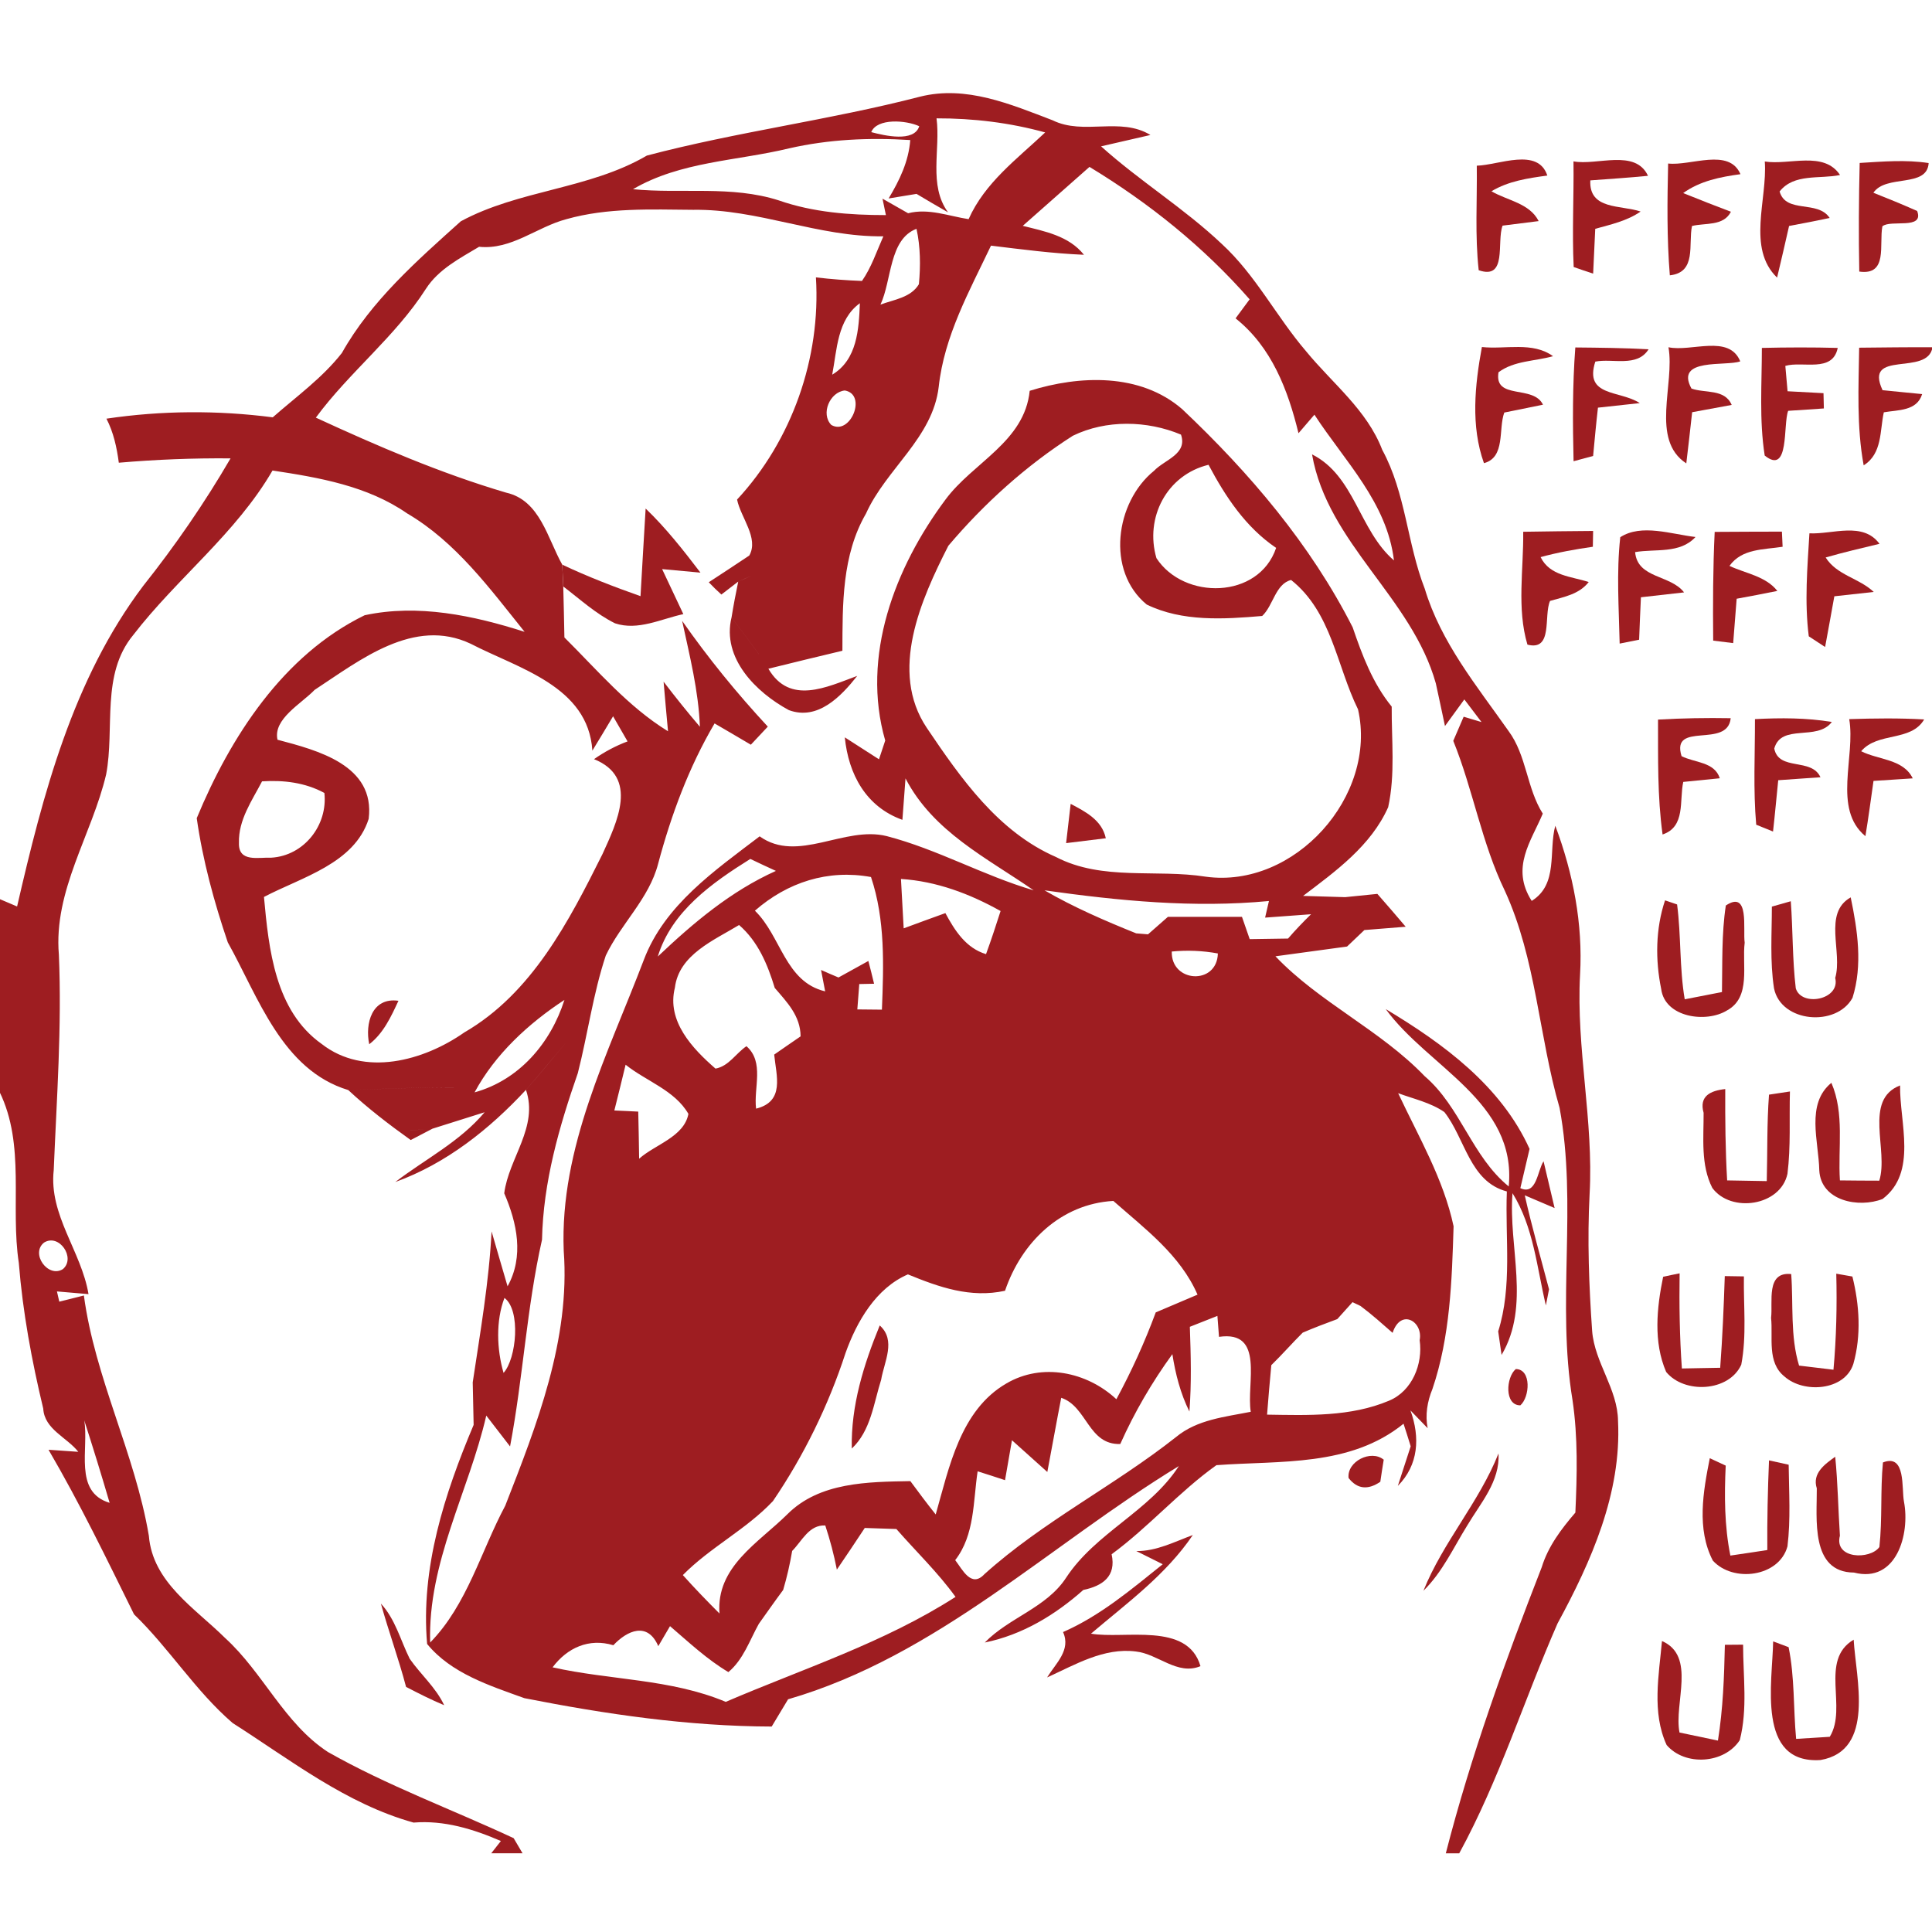 <?xml version="1.0" encoding="utf-8"?>
<!-- Generator: Adobe Illustrator 16.0.3, SVG Export Plug-In . SVG Version: 6.00 Build 0)  -->
<!DOCTYPE svg PUBLIC "-//W3C//DTD SVG 1.1//EN" "http://www.w3.org/Graphics/SVG/1.1/DTD/svg11.dtd">
<svg version="1.1" id="Layer_1" xmlns="http://www.w3.org/2000/svg" xmlns:xlink="http://www.w3.org/1999/xlink" x="0px" y="0px"
	 width="402px" height="402px" viewBox="0 0 402 402" enable-background="new 0 0 402 402" xml:space="preserve">
<g>
	<path fill="#9E1D21" d="M331.285,276.952c-0.664-9.464-1.023-18.979-0.53-28.471c0.859-15.28-2.815-30.376-1.986-45.663
		c0.614-10.579-1.442-21.116-5.151-31.005c-1.434,5.271,0.672,12.185-4.909,15.64c-4.428-6.914-0.113-12.405,2.304-18.157
		c-3.366-5.321-3.346-12.09-7.129-17.203c-6.586-9.35-14.08-18.441-17.424-29.588c-3.688-9.431-3.953-19.929-8.847-28.9
		c-3.176-8.313-10.369-13.823-15.84-20.504c-6.17-7.193-10.513-15.885-17.539-22.334c-7.832-7.418-17.111-13.1-25.129-20.319
		c2.564-0.594,7.707-1.767,10.272-2.361c-6.278-3.839-13.856,0.134-20.348-3.056c-8.752-3.339-17.981-7.318-27.573-4.922
		c-18.769,4.868-38.134,7.314-56.855,12.261c-12.021,7.028-26.604,7.119-38.715,13.674C86.771,54.236,77.23,62.593,71.14,73.44
		c-4.049,5.182-9.46,9.062-14.387,13.395c-11.513-1.488-23.129-1.422-34.606,0.28c1.482,2.864,2.156,5.995,2.576,9.165
		c7.753-0.669,15.481-0.973,23.249-0.904c-5.401,9.281-11.482,18.112-18.162,26.514c-14.677,19.43-20.873,43.413-26.254,66.727
		c-0.919-0.375-2.736-1.183-3.66-1.559v40.112c5.457,11.144,2.202,23.794,4.024,35.645c0,0.011,0,0.015,0,0.029
		c0.814,10.2,2.69,20.305,5.077,30.248c0.245,4.335,4.948,5.985,7.294,8.996c-1.558-0.119-4.663-0.333-6.195-0.43
		c6.504,11.11,12.095,22.7,17.792,34.238c7.349,7.095,12.781,15.965,20.523,22.625c12.101,7.713,23.583,16.797,37.642,20.713
		c6.34-0.519,12.425,1.343,18.167,3.834l-2.002,2.551h6.509c-0.449-0.778-1.373-2.362-1.847-3.14
		c-12.83-5.993-26.274-10.915-38.645-17.929c-9.095-5.937-13.479-16.52-21.387-23.713c-6.27-6.224-15.082-11.571-15.875-21.28
		c-2.89-17.138-11.217-32.804-13.519-49.998c-1.278,0.339-3.839,0.955-5.117,1.286c-0.135-0.518-0.37-1.596-0.49-2.131
		c1.623,0.14,4.947,0.422,6.57,0.565c-1.488-8.92-8.278-16.449-7.239-25.794c0.614-14.933,1.707-29.854,1.073-44.816
		c-1.148-13.394,6.865-24.946,9.835-37.532c1.828-9.614-1.128-20.792,5.616-28.979c9.136-11.857,21.372-21.117,29-34.252
		c9.73,1.468,19.759,3.2,28.017,8.926c10.164,5.965,17.188,15.621,24.437,24.637c-10.658-3.405-22.186-5.846-33.283-3.45
		c-16.974,8.277-27.937,25.325-34.936,42.224c1.238,8.756,3.62,17.477,6.46,25.844c6.369,11.391,11.267,26.542,25.066,30.731
		c7.668-0.282,15.311-0.589,22.984-0.572c-0.01,0-0.015,0.005-0.015,0.005c-7.659-0.021-15.296,0.29-22.965,0.567
		c4.069,3.785,8.477,7.17,12.995,10.396c1.138-0.594,3.41-1.777,4.542-2.371l-4.657,0.384c0,0,0-0.01,0.005-0.01L90,234.845
		c2.701-0.854,8.147-2.557,10.839-3.416c-5.158,6.142-12.331,9.735-18.596,14.523c10.623-3.846,19.589-10.984,27.192-19.176
		c2.956-3.346,5.756-6.805,8.617-10.205l0,0c-2.861,3.41-5.651,6.864-8.612,10.205c2.646,7.719-3.595,14.207-4.522,21.515
		c2.676,6.197,4.148,13.137,0.693,19.357c-1.144-3.809-2.201-7.619-3.325-11.424c-0.54,10.549-2.356,20.969-3.924,31.408l0,0
		c0.045,2.22,0.14,6.644,0.189,8.849c-6.074,14.398-11.047,29.759-9.679,45.584c5.012,6.138,13.029,8.672,20.243,11.28
		c16.919,3.334,34.147,5.859,51.455,5.904c1.134-1.878,2.272-3.781,3.41-5.67c30.991-8.998,54.375-32.11,81.309-48.528
		c-6.105,9.423-17.278,13.826-23.457,23.229c-4.09,6.268-11.818,8.251-16.926,13.487c7.788-1.582,14.631-5.727,20.504-10.939
		c4.023-0.843,6.89-2.834,5.89-7.428c7.718-5.666,14.038-12.995,21.801-18.535c13.287-0.989,27.822,0.384,38.941-8.627
		c0.497,1.554,1.011,3.113,1.486,4.697c-0.658,2.063-2.01,6.176-2.674,8.238c4.306-4.328,4.662-10.086,2.628-15.696l3.575,3.692
		c-0.538-2.763-0.074-5.56,1-8.166c3.684-10.862,4.043-22.484,4.396-33.847c-2.091-9.849-7.294-18.651-11.533-27.692
		c3.226,1.204,6.735,1.937,9.616,3.93c4.352,5.517,5.253,14.488,13,16.514c-0.379,9.709,1.159,19.719-1.801,29.118l0.703,4.903
		c6.086-10.302,1.377-22.513,2.276-33.657c4.383,7.05,5.076,15.478,6.94,23.355c0.164-0.83,0.492-2.534,0.658-3.357
		c-1.704-6.504-3.574-12.995-5.048-19.554c1.537,0.659,4.673,1.986,6.209,2.647c-0.579-2.434-1.73-7.29-2.3-9.73
		c-1.278,1.927-1.438,7.173-4.829,5.591c0.477-2.036,1.449-6.138,1.917-8.167c-5.935-13.116-17.92-21.896-29.923-29.09
		c8.807,12.12,27.277,19.264,25.589,36.901c-7.661-6.221-10.008-16.544-17.489-22.943c-9.278-9.658-21.854-15.286-31.053-24.945l0,0
		c4.964-0.679,9.934-1.368,14.902-2.031c0.901-0.844,2.706-2.582,3.604-3.431c2.156-0.169,6.438-0.524,8.598-0.688
		c-1.949-2.292-3.91-4.588-5.896-6.835c-1.662,0.155-5.023,0.494-6.705,0.679c-2.166-0.065-6.584-0.185-8.747-0.259
		c6.781-5.138,14.13-10.434,17.702-18.461c1.505-6.87,0.687-13.968,0.734-20.928c-3.95-4.847-6.134-10.673-8.121-16.495
		c-8.76-17.252-21.471-32.174-35.48-45.404c-8.723-7.553-21.331-7.054-31.72-3.813c-1.088,10.658-11.817,14.892-17.543,22.66
		c-10.509,14.103-17.583,32.524-12.521,50.111c-0.311,0.97-0.964,2.906-1.298,3.905c-2.367-1.537-4.732-3.045-7.113-4.568
		c0.769,7.673,4.392,14.442,11.986,17.163c0.176-2.156,0.47-6.46,0.644-8.621c5.792,11.133,16.88,16.5,26.674,23.292
		c-10.465-3.069-20.025-8.546-30.592-11.287c-8.821-2.196-18.481,5.727-26.429,0.051c-9.306,7.094-19.785,14.287-24.098,25.699
		c-7.433,19.533-17.517,39.039-16.669,60.53c1.374,18.46-5.566,36.169-12.166,53.044c-5.082,9.514-7.922,20.593-15.625,28.475
		c-0.514-16.67,8.028-31.411,11.676-47.221c1.633,2.132,3.29,4.282,4.949,6.415c2.715-14.278,3.449-28.831,6.649-43.009
		c0.254-12.033,3.55-23.458,7.474-34.732c0,0-0.005,0-0.005-0.005c2.062-8.097,3.16-16.451,5.801-24.396
		c3.155-6.629,9-11.812,10.888-19.085c2.721-10.179,6.395-20.099,11.747-29.209c2.506,1.467,5.038,2.935,7.549,4.428
		c1.158-1.257,2.346-2.505,3.529-3.763c-6.439-6.939-12.396-14.248-17.827-22.012c1.567,7.289,3.415,14.558,3.694,22.036
		c-2.606-3.056-5.112-6.181-7.553-9.376c0.209,2.582,0.684,7.738,0.923,10.319c-8.352-5.137-14.672-12.685-21.561-19.524
		c-0.07-3.53-0.14-7.079-0.239-10.604c-0.045-1.143-0.16-3.415-0.21-4.543c-3.08-5.471-4.618-13.399-11.672-14.981
		C91.658,98.472,78.613,92.845,65.719,86.9c7.004-9.511,16.524-16.829,22.909-26.813c2.63-4.074,7.029-6.321,11.058-8.737
		c6.744,0.69,11.976-4.118,18.176-5.75c8.572-2.417,17.563-2.012,26.345-1.942c13.494-0.215,26.109,5.706,39.598,5.511
		c-1.394,3.125-2.48,6.459-4.448,9.29c-3.19-0.125-6.379-0.359-9.585-0.743c1.049,16.739-4.992,33.947-16.404,46.228
		c0.734,3.72,4.593,8.022,2.536,11.652c-2.791,1.867-5.617,3.714-8.427,5.556c0.854,0.904,1.732,1.753,2.625,2.557
		c0.874-0.66,2.626-2.007,3.505-2.696c0.659-0.28,1.937-0.849,2.606-1.159c0.354,0.095,0.689,0.209,1.003,0.35
		c-0.314-0.14-0.644-0.255-0.999-0.35c-0.668,0.31-1.936,0.879-2.611,1.159c-0.514,2.491-0.989,4.952-1.388,7.458
		c1.912,2.506,3.804,5.062,5.671,7.618c-0.005,0-0.005,0-0.005,0c-1.867-2.556-3.754-5.112-5.671-7.618
		c-2.066,8.492,5.133,15.616,11.932,19.289c6.011,2.228,10.864-2.86,14.223-7.123c-6.365,2.341-14.033,6.125-18.486-1.492
		c5.102-1.278,10.274-2.507,15.401-3.74c0.03-9.659-0.115-19.883,4.908-28.544c4.184-9.306,13.888-15.746,15.131-26.375
		c1.154-10.603,6.385-19.924,10.878-29.374c6.414,0.779,12.855,1.632,19.344,1.902c-3.135-3.939-8.147-4.877-12.734-6.021
		c4.638-4.099,9.25-8.158,13.884-12.266c12.38,7.503,23.767,16.644,33.322,27.557c-0.725,0.993-2.188,2.96-2.926,3.958
		c7.503,5.965,10.897,14.887,13.095,23.902c0.83-0.943,2.481-2.88,3.314-3.859c6.296,9.685,15.103,18.252,16.546,30.323
		c-7.27-6.25-8.139-17.587-17.044-22.065c3.24,18.531,20.763,29.778,25.759,47.656c0.481,2.222,1.444,6.65,1.902,8.871
		c1.338-1.847,2.68-3.689,4.029-5.537c0.903,1.164,2.684,3.535,3.577,4.713l-3.717-1.114c-0.729,1.683-1.438,3.334-2.163,5.022
		c4.136,10.214,5.907,21.247,10.74,31.217c6.544,14.298,7.042,30.201,11.38,45.145c3.736,20.067-0.642,40.656,2.692,60.81
		c1.144,7.736,0.949,15.595,0.594,23.407c-2.93,3.416-5.655,7.006-6.994,11.353c-7.608,19.516-14.757,39.254-19.965,59.544h2.796
		c8.328-15.272,13.494-31.938,20.454-47.828c7.009-12.889,13.324-27.117,12.586-42.104
		C336.61,288.997,331.806,283.553,331.285,276.952z M22.811,312.702c-7.578-2.271-4.263-11.317-5.287-17.168
		C19.371,301.241,21.123,306.94,22.811,312.702z M13.101,264.06c-3.075,1.966-6.839-3.216-3.928-5.517
		C12.322,256.599,15.801,261.737,13.101,264.06z M260.25,293.757c-5.371,1.073-11.168,1.613-15.555,5.263
		c-12.851,10.149-27.646,17.536-39.859,28.521c-2.75,2.959-4.592-0.999-6.083-2.917c4.096-5.271,3.717-12.236,4.667-18.482
		c1.443,0.444,4.277,1.37,5.702,1.843l0,0l0,0l0,0c0,0,0,0,0-0.011c0.473-2.763,0.973-5.53,1.441-8.297
		c2.431,2.197,4.898,4.403,7.358,6.605c0.755-4.067,1.519-8.117,2.267-12.176c-1.674,0.019-3.503-0.386-5.231-0.438
		c1.729,0.053,3.558,0.457,5.235,0.438l0.621-3.26c5.4,1.803,5.61,9.824,12.286,9.615c2.954-6.611,6.6-12.857,10.842-18.7
		c0.635,4.117,1.683,8.191,3.546,11.948c0.454-5.863,0.295-11.76,0.09-17.636c1.446-0.564,4.322-1.692,5.735-2.267
		c0.074,1.089,0.234,3.266,0.333,4.359C263.25,276.759,259.296,287.91,260.25,293.757z M243.816,197.987
		c3.226-0.304,6.391-0.185,9.59,0.404C253.237,205.041,243.631,204.508,243.816,197.987z M271.062,277.289
		c2.369-1.021,4.784-1.927,7.195-2.82c0.785-0.875,2.371-2.646,3.169-3.521l1.679,0.8c0,0,0.004,0.005,0.004,0.009
		c2.318,1.726,4.474,3.665,6.657,5.576c1.702-5.183,6.395-2.366,5.629,1.537c0.71,4.954-1.562,10.583-6.363,12.577
		c-7.998,3.383-16.875,3.034-25.387,2.904c0.265-3.432,0.556-6.854,0.883-10.295C266.781,281.859,268.842,279.491,271.062,277.289z
		 M272.796,190.229c-1.663,1.627-3.275,3.31-4.787,5.061l0,0c-2.019,0.025-5.987,0.095-7.978,0.121
		c-0.398-1.159-1.213-3.479-1.609-4.638c-5.156,0-10.293,0-15.409,0c-1.037,0.898-3.094,2.715-4.14,3.638l-2.461-0.204
		c-6.535-2.632-13-5.427-19.08-8.952c15.485,2.178,31.033,3.714,46.703,2.222l-0.799,3.455
		C265.621,190.773,270.399,190.394,272.796,190.229z M251.465,96.71c3.529,6.645,7.718,12.99,14.067,17.293
		c-3.624,10.704-19.204,10.888-24.906,2.132C238.16,107.708,242.778,98.816,251.465,96.71z M192.831,151.435
		c-7.874-11.747-1.225-26.659,4.498-37.876c7.413-8.761,16.185-16.689,25.901-22.889c6.908-3.369,15.451-3.195,22.504-0.24
		c1.403,4.075-3.406,5.207-5.607,7.529c-8.071,6.535-10.034,20.857-1.517,27.836c7.414,3.604,16.055,3.056,24.022,2.372
		c2.306-2.156,2.756-6.68,6.015-7.488c8.457,6.729,9.441,17.807,13.924,26.918c4.096,18.037-13.21,37.356-31.675,34.82
		c-10.34-1.631-21.518,0.923-31.177-4.098C207.678,173.066,199.935,161.958,192.831,151.435z M208.196,189.56
		c-0.968,3.01-1.937,5.992-3.03,8.972c-4.188-1.259-6.506-4.918-8.456-8.538c-2.907,1.04-5.796,2.108-8.677,3.171
		c-0.154-2.582-0.43-7.694-0.565-10.274C194.849,183.359,201.776,185.966,208.196,189.56z M188.913,265.166
		c6.474,2.655,13.019,4.984,20.208,3.409c3.404-10.032,11.552-18.061,22.533-18.695c6.581,5.802,13.92,11.225,17.52,19.504
		c-2.921,1.234-5.801,2.458-8.693,3.692c-2.301,6.224-5.041,12.234-8.19,18.068c-6.132-5.71-15.456-7.657-22.906-3.272
		c-9.569,5.561-11.89,17.441-14.687,27.248c-1.821-2.271-3.568-4.623-5.275-6.936c-8.847,0.159-18.891,0.19-25.585,6.885
		c-6.056,5.989-14.873,10.935-14.128,20.662c-2.601-2.6-5.167-5.25-7.628-7.998c5.706-5.796,13.169-9.476,18.746-15.391
		c6.439-9.465,11.551-19.909,15.106-30.815C178.273,274.967,182.278,268.027,188.913,265.166z M157.321,230.681
		c-0.539-4.334,1.782-9.662-2.002-12.995c-2.202,1.487-3.674,4.169-6.444,4.664c-4.798-4.17-10.2-9.88-8.447-16.834
		c0.833-6.885,8.142-9.87,13.354-13.045c3.949,3.429,5.931,8.197,7.423,13.09c2.561,2.98,5.356,5.829,5.376,10.082
		c-1.822,1.258-3.669,2.512-5.491,3.791C161.534,223.885,163.336,229.189,157.321,230.681z M181.233,182.486
		c2.985,8.896,2.632,18.341,2.272,27.598c-1.283,0-3.833-0.051-5.117-0.051c0.099-1.323,0.295-3.974,0.405-5.277l3.08-0.064
		c-0.28-1.188-0.869-3.555-1.189-4.738c-2.071,1.139-4.159,2.302-6.215,3.436c-0.928-0.381-2.726-1.158-3.629-1.563l0.855,4.449
		c-8.358-1.987-9.137-11.478-14.618-16.784C163.855,183.57,172.267,180.849,181.233,182.486z M156.123,178.722
		c1.319,0.644,3.969,1.872,5.322,2.49c-9.375,4.214-17.188,10.814-24.573,17.817C139.744,189.61,148.185,183.689,156.123,178.722z
		 M130.173,221.541c4.288,3.433,10.229,5.306,13.069,10.232c-0.923,4.803-6.914,6.34-10.254,9.326
		c-0.045-3.261-0.11-6.54-0.185-9.801c-1.248-0.08-3.739-0.17-4.973-0.234C128.616,227.885,129.424,224.716,130.173,221.541z
		 M127.622,342.332c2.891-3.075,7.125-4.979,9.351,0.193l2.441-4.166c3.895,3.334,7.693,6.922,12.141,9.561
		c3.105-2.577,4.423-6.605,6.335-10.037c1.688-2.365,3.34-4.732,5.067-7.055c0.79-2.674,1.403-5.37,1.873-8.12
		c2.062-2.077,3.504-5.469,6.889-5.297c0.993,3.006,1.801,6.059,2.411,9.186c1.966-2.896,3.889-5.752,5.806-8.667
		c1.658,0.048,4.918,0.158,6.579,0.22c4.109,4.702,8.638,9.036,12.308,14.123c-14.868,9.541-31.716,14.936-47.812,21.841
		c-11.482-4.818-24.082-4.493-36.034-7.185C118.032,342.852,122.561,340.8,127.622,342.332z M104.778,285.665
		c-1.418-4.877-1.633-10.845,0.185-15.6C108.402,272.604,107.474,282.679,104.778,285.665z M49.719,175.388
		c-0.135-4.788,2.701-8.768,4.808-12.811c4.493-0.284,8.951,0.24,12.969,2.417c0.739,6.706-4.233,13.065-11.057,13.47
		C53.817,178.342,49.584,179.506,49.719,175.388z M98.747,227.297c4.259-7.934,11.228-14.347,18.696-19.24
		C114.583,217.046,108.042,224.716,98.747,227.297z M123.259,156.188c1.448-2.397,2.901-4.753,4.309-7.149
		c0.758,1.323,2.251,3.934,3.01,5.227c-2.481,0.93-4.833,2.188-6.979,3.695c9.391,3.764,4.758,13.159,1.767,19.744
		c-6.999,14.013-14.691,28.978-28.754,37.117c-8.452,5.917-20.808,9.32-29.685,2.392c-9.704-6.885-11.002-19.694-12.001-30.582
		c7.838-4.119,18.815-6.914,21.786-16.245c1.413-11.193-10.683-14.273-18.97-16.469c-0.969-4.309,4.952-7.479,7.722-10.37
		c9.47-6.2,20.663-15.196,32.495-9.59C107.883,139.113,122.385,142.743,123.259,156.188z M172.977,88.423
		c-2.272-2.322-0.29-6.865,2.806-7.174C180.499,82.072,176.945,90.714,172.977,88.423z M173.162,77.959
		c0.998-5.182,1.039-11.457,5.755-14.867C178.702,68.504,178.368,74.833,173.162,77.959z M191.273,26.264
		c-1.07,3.405-7.219,1.957-9.989,1.229C182.486,24.527,188.572,25.002,191.273,26.264z M191.198,59.138
		c-1.658,2.795-5.207,3.195-7.997,4.243c2.386-5.072,1.756-13.594,7.502-15.77C191.527,51.396,191.563,55.305,191.198,59.138z
		 M201.543,45.6c-4.16-0.639-8.353-2.322-12.587-1.228c-1.782-0.999-3.559-2.017-5.331-3.035l0.708,3.419
		c-7.543,0-15.121-0.56-22.294-3.061c-9.855-3.149-20.238-1.328-30.328-2.327c9.9-5.791,21.561-5.86,32.455-8.492
		c8.263-1.892,16.783-2.275,25.234-1.732c-0.333,4.458-2.246,8.407-4.502,12.151c1.448-0.234,4.364-0.714,5.806-0.953
		c2.172,1.308,4.357,2.581,6.559,3.838c-4.123-5.635-1.542-13.099-2.395-19.555c7.647-0.02,15.24,0.899,22.608,2.931
		C211.604,33.099,204.928,38.001,201.543,45.6z"/>
	<path fill="#9E1D21" d="M312.648,46.948c1.874-0.24,5.638-0.714,7.508-0.944c-1.893-3.739-6.508-4.263-9.822-6.206
		c3.549-2.131,7.598-2.721,11.626-3.27c-1.972-5.936-10.061-2.172-14.678-2.052c0.093,7.243-0.402,14.537,0.398,21.751
		C313.692,58.31,311.372,50.332,312.648,46.948z"/>
	<path fill="#9E1D21" d="M331.493,56.931c0.141-3.089,0.29-6.22,0.435-9.32c3.245-0.904,6.62-1.633,9.442-3.595
		c-4.1-1.398-10.774-0.294-10.466-6.484c4-0.3,8.002-0.549,12.004-0.949c-2.656-5.686-10.629-2.082-15.506-3.005
		c0.094,7.333-0.31,14.673,0.042,21.985C328.444,55.918,330.482,56.612,331.493,56.931z"/>
	<path fill="#9E1D21" d="M352.063,47.022c2.776-0.689,6.539,0.09,8.097-2.96c-3.315-1.253-6.649-2.557-9.935-3.89
		c3.52-2.525,7.703-3.354,11.921-3.929c-2.394-5.556-10.322-1.677-15.051-2.221c-0.175,7.763-0.278,15.531,0.354,23.269
		C353.086,56.677,351.258,50.831,352.063,47.022z"/>
	<path fill="#9E1D21" d="M369.765,57.766c0.859-3.57,1.688-7.174,2.496-10.749c2.811-0.52,5.627-1.063,8.446-1.663
		c-2.486-3.804-9.071-0.823-10.418-5.511c3.004-3.809,8.357-2.541,12.574-3.429c-3.364-5.092-10.584-1.992-15.655-2.811
		C367.783,41.48,363.425,51.635,369.765,57.766z"/>
	<path fill="#9E1D21" d="M391.675,47.092c1.697-1.473,8.758,0.798,7.232-3.195c-2.997-1.328-6.054-2.586-9.103-3.789
		c2.646-3.904,11.16-0.924,11.501-6.181c-4.764-0.729-9.56-0.309-14.353-0.021c-0.186,7.524-0.229,15.078-0.084,22.601
		C392.878,57.366,390.956,50.901,391.675,47.092z"/>
	<path fill="#9E1D21" d="M313.004,85.842c2.021-0.404,6.045-1.238,8.052-1.633c-1.993-4.218-10.225-0.898-9.256-6.749
		c3.271-2.442,7.58-2.271,11.344-3.345c-4.26-3.095-9.896-1.373-14.799-1.908c-1.465,7.928-2.345,16.43,0.43,24.167
		C313.298,95.162,311.736,89.271,313.004,85.842z"/>
	<path fill="#9E1D21" d="M343.025,72.682c-5.096-0.29-10.158-0.334-15.24-0.385c-0.598,7.863-0.551,15.766-0.364,23.673
		c1.015-0.259,3.056-0.809,4.067-1.093c0.317-3.359,0.62-6.699,1.006-10.054c2.176-0.244,6.524-0.714,8.704-0.949
		c-4.172-2.716-11.621-1.278-9.254-8.631C335.573,74.52,340.631,76.491,343.025,72.682z"/>
	<path fill="#9E1D21" d="M391.975,85.792c2.931-0.524,6.885-0.215,7.974-3.79c-2.051-0.214-6.171-0.614-8.236-0.809
		c-4-8.587,9.42-2.786,10.393-8.941c-5.113-0.02-10.181,0.044-15.262,0.095c-0.118,8.167-0.548,16.41,0.939,24.478
		C391.689,94.383,391.122,89.626,391.975,85.792z"/>
	<path fill="#9E1D21" d="M350.875,96.421c0.438-3.555,0.818-7.104,1.218-10.649c2.058-0.379,6.182-1.133,8.229-1.517
		c-1.459-3.41-5.554-2.387-8.373-3.41c-3.529-6.465,7.168-4.567,10.153-5.655c-2.322-5.702-10.199-1.917-14.936-2.936
		C348.532,79.921,343.33,91.498,350.875,96.421z"/>
	<path fill="#9E1D21" d="M382.385,72.392c-5.252-0.139-10.534-0.125-15.785,0c0,7.458-0.569,14.987,0.59,22.396
		c5.202,4.184,3.781-6.459,4.881-9.305c1.863-0.12,5.576-0.379,7.429-0.494l-0.076-3.18c-1.865-0.11-5.6-0.305-7.476-0.399
		c-0.121-1.323-0.356-3.974-0.466-5.276C375.098,75.069,381.321,77.65,382.385,72.392z"/>
	<path fill="#9E1D21" d="M134.341,105.815c-0.379,6.091-0.708,12.166-1.067,18.232c-5.511-1.943-10.979-4.049-16.28-6.555
		c0.044,1.133,0.159,3.4,0.209,4.538c3.505,2.676,6.799,5.706,10.773,7.668c4.758,1.587,9.59-0.918,14.208-1.917
		c-1.453-3.12-2.926-6.245-4.414-9.365c1.997,0.185,5.996,0.563,7.978,0.734C142.205,114.502,138.58,109.884,134.341,105.815z"/>
	<path fill="#9E1D21" d="M331.488,110.478c-4.843,0.03-9.7,0.095-14.547,0.17c0.097,7.788-1.366,15.93,0.879,23.483
		c5.388,1.388,3.336-6.01,4.702-9.095c2.875-0.829,6.062-1.373,8.049-3.929c-3.599-1.183-8.093-1.253-10.009-5.187
		c3.548-0.969,7.194-1.633,10.868-2.152L331.488,110.478z"/>
	<path fill="#9E1D21" d="M340.226,114.881c4.212-0.733,9.326,0.404,12.565-3.146c-4.978-0.568-11.262-2.815-15.655,0.045
		c-0.814,7.339-0.285,14.747-0.126,22.135c1.019-0.214,3.032-0.618,4.051-0.809c0.107-2.955,0.239-5.89,0.374-8.831
		c2.251-0.259,6.729-0.753,8.977-1.014C347.564,119.544,340.726,120.423,340.226,114.881z"/>
	<path fill="#9E1D21" d="M361.354,124.582c2.83-0.509,5.657-1.058,8.467-1.628c-2.454-3.1-6.604-3.619-9.961-5.207
		c2.576-3.625,7.151-3.365,11.056-3.979l-0.146-3.15c-4.669,0-9.324,0.03-13.989,0.056c-0.36,7.523-0.384,15.076-0.31,22.625
		c1.038,0.115,3.127,0.375,4.159,0.514C360.873,130.747,361.108,127.662,361.354,124.582z"/>
	<path fill="#9E1D21" d="M376.495,110.973c-0.43,7.129-1.04,14.297-0.135,21.427c0.843,0.549,2.549,1.657,3.399,2.226
		c0.663-3.529,1.277-7.034,1.921-10.553c2.027-0.215,6.132-0.689,8.193-0.904c-3.031-2.89-7.674-3.454-9.999-7.173
		c3.694-1.068,7.462-1.937,11.202-2.841C387.622,108.466,381.321,111.212,376.495,110.973z"/>
	<path fill="#9E1D21" d="M360.115,149.438c-5.048-0.09-10.091,0-15.122,0.29c0.024,7.973-0.149,15.98,0.948,23.907
		c4.843-1.612,3.45-7.078,4.303-10.937c1.894-0.19,5.679-0.57,7.6-0.759c-1.089-3.455-5.258-3.214-7.957-4.607
		C347.619,149.942,359.477,155.877,360.115,149.438z"/>
	<path fill="#9E1D21" d="M368.922,173.02c0.403-3.553,0.717-7.127,1.082-10.678c2.206-0.14,6.605-0.479,8.787-0.615
		c-1.873-4.143-8.662-1.212-9.614-5.97c1.467-5.302,8.92-1.463,11.98-5.537c-5.297-0.874-10.653-0.874-15.996-0.589
		c0.018,7.313-0.384,14.678,0.261,21.971C366.301,171.952,368.043,172.667,368.922,173.02z"/>
	<path fill="#9E1D21" d="M388.142,173.984c0.634-3.809,1.137-7.658,1.688-11.497c2.032-0.145,6.1-0.379,8.161-0.529
		c-1.944-4.043-7.174-3.83-10.729-5.647c3.461-4.078,10.341-1.902,13.108-6.614c-5.198-0.299-10.407-0.23-15.595-0.065
		C386.131,157.44,381.266,168.313,388.142,173.984z"/>
	<path fill="#9E1D21" d="M222.778,167.265c-0.239,2.061-0.719,6.136-0.946,8.167c2.049-0.259,6.203-0.753,8.26-1.012
		C229.289,170.65,225.879,168.896,222.778,167.265z"/>
	<path fill="#9E1D21" d="M359.376,210.228c5.022-2.747,3.06-9.415,3.648-14.077c-0.398-2.772,1.07-11.059-3.923-7.739
		c-0.903,5.937-0.692,11.997-0.804,18.008c-2.59,0.52-5.167,1.02-7.747,1.511c-1.116-6.533-0.733-13.208-1.589-19.738
		c-0.612-0.209-1.867-0.638-2.506-0.853c-1.981,5.916-2.042,12.38-0.804,18.437C346.415,211.744,355.049,212.929,359.376,210.228z"
		/>
	<path fill="#9E1D21" d="M373.654,205.634c-0.715-6.011-0.59-12.064-1.037-18.11c-1.001,0.29-2.968,0.829-3.937,1.119
		c0,5.655-0.423,11.385,0.449,17.011c1.462,7.156,12.995,8.078,16.332,1.968c2.142-6.809,1.048-14.082-0.377-20.902
		c-5.821,3.274-1.633,11.388-3.224,16.764C382.976,208.057,374.813,209.565,373.654,205.634z"/>
	<path fill="#9E1D21" d="M76.826,217.281c2.956-2.271,4.543-5.729,6.08-9.044C77.365,207.458,75.928,212.979,76.826,217.281z"/>
	<path fill="#9E1D21" d="M356.287,247.175c3.872,5.281,14.197,3.789,15.638-2.932c0.714-5.686,0.354-11.427,0.515-17.133
		c-1.081,0.154-3.263,0.494-4.353,0.658c-0.454,5.987-0.309,11.973-0.469,17.989c-2.052-0.047-6.174-0.116-8.242-0.146
		c-0.373-6.338-0.42-12.659-0.396-19.006c-3.034,0.33-5.489,1.425-4.502,4.948C354.503,236.757,353.839,242.354,356.287,247.175z"/>
	<path fill="#9E1D21" d="M391.712,249.478c7.322-5.538,3.524-15.912,3.647-23.626c-7.687,2.981-2.341,13.471-4.328,19.815
		c-2.058,0-6.136-0.025-8.192-0.056c-0.434-6.744,0.997-13.888-1.775-20.302c-5.376,4.398-2.632,12.215-2.518,18.195
		C378.861,249.926,386.795,251.412,391.712,249.478z"/>
	<path fill="#9E1D21" d="M362.313,283.957c1.156-6.033,0.449-12.26,0.548-18.372c-0.991-0.021-2.99-0.039-3.978-0.063
		c-0.211,6.357-0.481,12.729-0.955,19.078c-1.981,0.045-5.979,0.092-7.971,0.145c-0.472-6.604-0.565-13.213-0.472-19.795
		c-0.873,0.166-2.575,0.525-3.428,0.716c-1.334,6.465-2.057,13.604,0.628,19.799C350.436,290.063,359.732,289.634,362.313,283.957z"
		/>
	<path fill="#9E1D21" d="M385.635,283.796c1.674-5.915,1.272-12.28-0.199-18.185c-0.828-0.15-2.502-0.445-3.354-0.589
		c0.169,6.679,0.019,13.351-0.584,19.982c-1.79-0.214-5.353-0.644-7.156-0.859c-1.871-6.155-1.163-12.71-1.637-19.044
		c-5.325-0.549-3.783,5.796-4.188,9.119c0.43,4.086-0.898,9.263,2.796,12.203C375.286,289.972,383.827,289.405,385.635,283.796z"/>
	<path fill="#9E1D21" d="M183.345,287.087c0.634-3.759,3.169-8.191-0.294-11.295c-3.335,8.144-6.011,16.68-5.817,25.614
		C181.203,297.676,181.778,292.019,183.345,287.087z"/>
	<path fill="#9E1D21" d="M315.405,284.861c-2.042,1.683-2.422,7.572,0.941,7.554C318.311,290.713,318.708,284.912,315.405,284.861z"
		/>
	<path fill="#9E1D21" d="M280.604,307.535c1.791,2.303,4.004,2.558,6.605,0.785c0.168-1.164,0.514-3.455,0.709-4.592
		C285.292,301.554,280.225,304.08,280.604,307.535z"/>
	<path fill="#9E1D21" d="M311.8,302.429c-4.044,10.172-11.548,18.434-15.62,28.567c3.954-3.877,6.245-8.966,9.135-13.611
		C308.091,312.702,312.135,308.243,311.8,302.429z"/>
	<path fill="#9E1D21" d="M355.763,303.417c-1.378,6.939-2.771,14.732,0.633,21.302c4.212,4.643,13.804,3.421,15.529-2.956
		c0.692-5.631,0.312-11.332,0.252-16.992c-1.01-0.233-3.052-0.663-4.09-0.904c-0.264,6.227-0.403,12.431-0.354,18.655
		c-2.554,0.4-5.131,0.778-7.688,1.153c-1.238-6.168-1.263-12.465-0.968-18.721C358.252,304.571,356.581,303.802,355.763,303.417z"/>
	<path fill="#9E1D21" d="M396.168,312.456c-0.528-2.764,0.444-10.058-4.376-8.156c-0.557,5.836-0.103,11.756-0.74,17.6
		c-1.942,2.68-9.476,2.519-8.213-2.361c-0.359-5.468-0.434-10.985-0.978-16.43c-2.102,1.518-4.852,3.418-3.831,6.584
		c0.052,6.251-1.396,17.468,7.74,17.519C394.603,329.482,397.467,319.206,396.168,312.456z"/>
	<path fill="#9E1D21" d="M227.007,339.921c7.508-6.372,15.605-12.262,21.188-20.521c-3.83,1.416-7.568,3.383-11.758,3.338
		c1.374,0.689,4.119,2.056,5.497,2.739c-6.539,5.237-13.005,10.729-20.742,14.112c1.701,3.74-1.514,6.508-3.319,9.441
		c5.83-2.64,11.814-6.249,18.471-5.397c4.623,0.499,8.643,5.049,13.444,3.052C247.105,337.396,233.972,341.133,227.007,339.921z"/>
	<path fill="#9E1D21" d="M79.257,333.67c1.613,5.825,3.694,11.477,5.236,17.334c2.582,1.338,5.202,2.669,7.928,3.809
		c-1.732-3.697-4.877-6.37-7.174-9.666C83.331,341.289,82.263,336.915,79.257,333.67z"/>
	<path fill="#9E1D21" d="M358.901,342.243c-0.14,6.644-0.385,13.327-1.442,19.928c-2.671-0.55-5.346-1.12-7.997-1.677
		c-1.205-6.086,3.548-15.912-3.646-19.036c-0.637,7.119-2.15,14.843,0.968,21.637c3.819,4.447,11.998,3.929,15.222-1.021
		c1.663-6.479,0.687-13.253,0.687-19.862L358.901,342.243z"/>
	<path fill="#9E1D21" d="M380.728,361.382c-1.743,0.099-5.246,0.345-6.999,0.434c-0.594-6.351-0.284-12.835-1.566-19.081
		l-3.216-1.206c-0.125,8.447-3.534,25.571,9.864,24.687c11.438-1.982,7.345-17.016,6.891-25.042
		C378.502,345.461,384.473,355.262,380.728,361.382z"/>
</g>
</svg>

